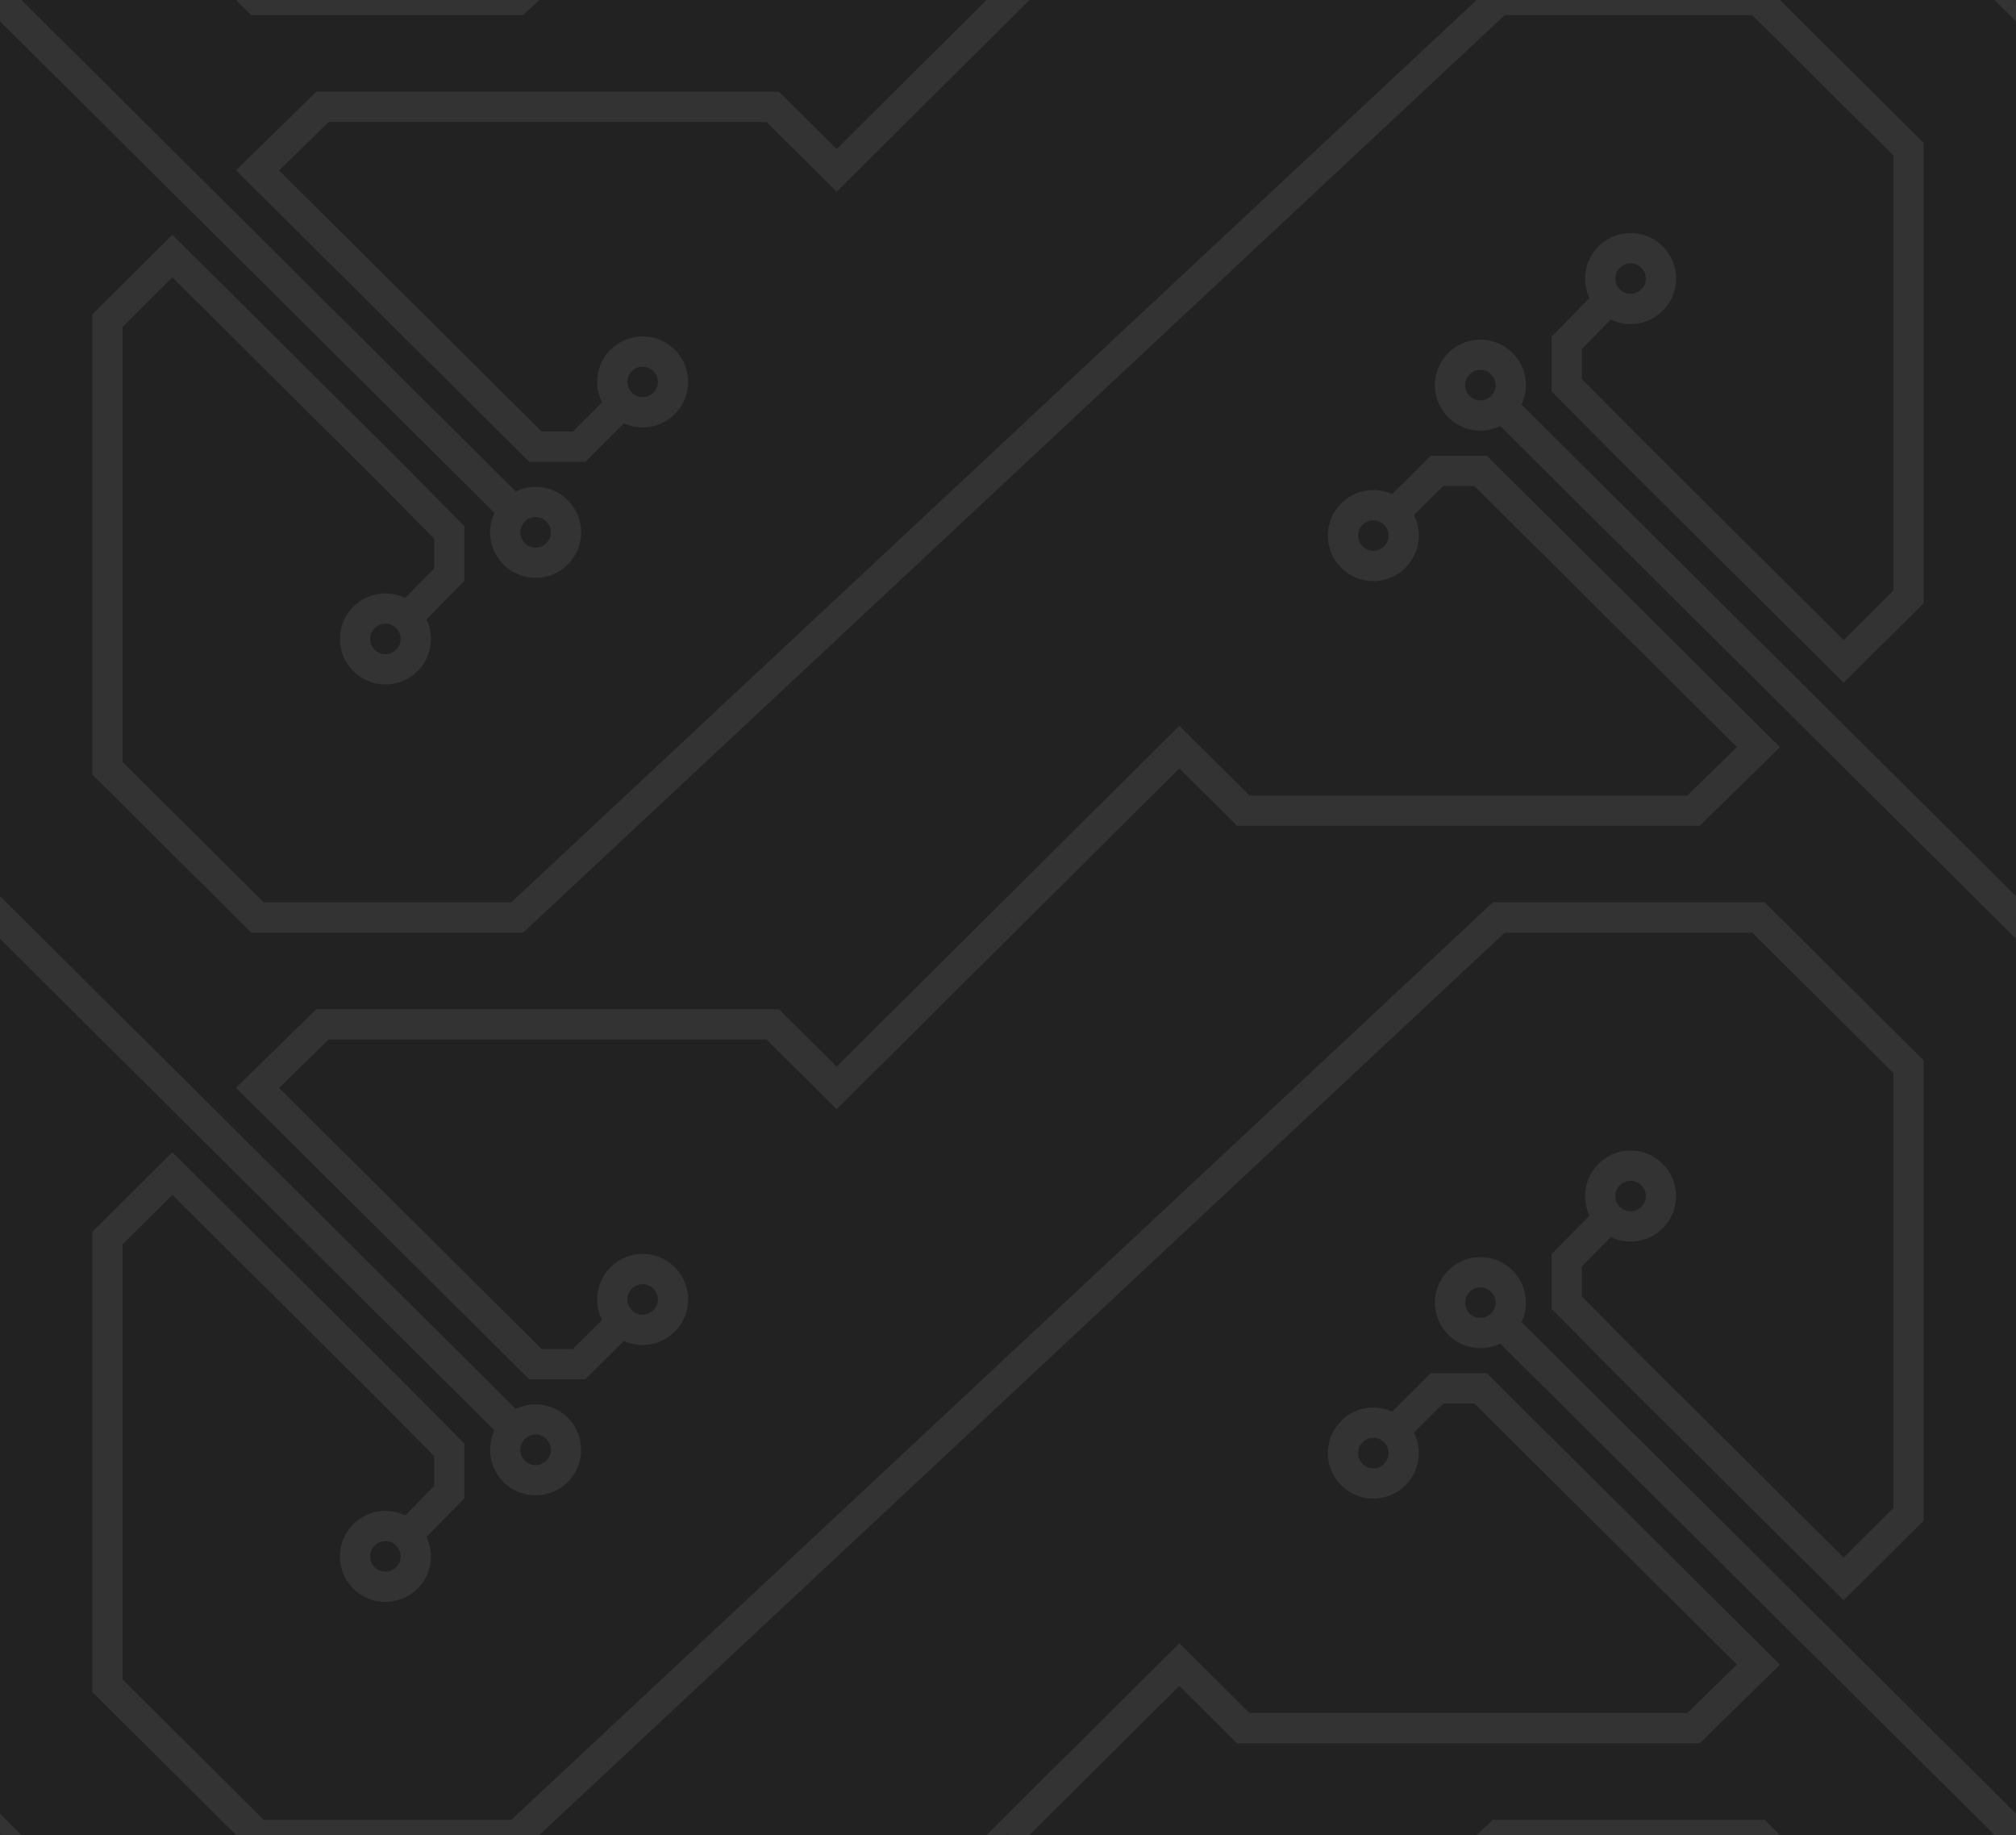 <svg id="Layer_1" data-name="Layer 1" xmlns="http://www.w3.org/2000/svg" viewBox="0 0 200 182"><defs><style>.cls-1{fill:#222;}.cls-2{fill:none;stroke:#333;stroke-miterlimit:10;stroke-width:3px;}</style></defs><title>background-tile</title><rect class="cls-1" width="200" height="182"/><path class="cls-2" d="M65.89,131a3,3,0,0,1-4.27,0,3,3,0,0,1,0-4.24,3,3,0,0,1,4.27,0A3,3,0,0,1,65.89,131Z"/><path class="cls-2" d="M55.27,145.92a3,3,0,0,1-4.27,0,3,3,0,0,1,0-4.24,3,3,0,0,1,4.27,0A3,3,0,0,1,55.27,145.92Z"/><path class="cls-2" d="M40.37,156.49a3,3,0,0,1-4.27,0,3,3,0,0,1,0-4.24,3,3,0,0,1,4.27,0A3,3,0,0,1,40.37,156.49Z"/><polyline class="cls-2" points="0 91 42.66 133.4 51.01 141.7"/><polyline class="cls-2" points="100 91 93.16 97.8 83 107.9 76.66 101.6 31.99 101.6 25.55 107.9 46.88 129.1 53.12 135.3 57.45 135.3 61.67 131.1"/><path class="cls-2" d="M65.89,40a3,3,0,0,1-4.27,0,3,3,0,0,1,0-4.24,3,3,0,0,1,4.27,0A3,3,0,0,1,65.89,40Z"/><path class="cls-2" d="M55.27,54.92a3,3,0,0,1-4.27,0,3,3,0,0,1,0-4.24,3,3,0,0,1,4.27,0A3,3,0,0,1,55.27,54.92Z"/><path class="cls-2" d="M40.37,65.49a3,3,0,0,1-4.27,0,3,3,0,0,1,0-4.24,3,3,0,0,1,4.27,0A3,3,0,0,1,40.37,65.49Z"/><polyline class="cls-2" points="0 0 42.66 42.4 51.01 50.7"/><polyline class="cls-2" points="100 0 93.16 6.8 83 16.9 76.66 10.6 31.99 10.6 25.55 16.9 46.88 38.1 53.12 44.3 57.45 44.3 61.67 40.1"/><path class="cls-2" d="M134.11,51a3,3,0,0,1,4.27,0,3,3,0,0,1,0,4.24,3,3,0,0,1-4.27,0A3,3,0,0,1,134.11,51Z"/><path class="cls-2" d="M144.73,36.08a3,3,0,0,1,4.27,0,3,3,0,0,1,0,4.24,3,3,0,0,1-4.27,0A3,3,0,0,1,144.73,36.08Z"/><path class="cls-2" d="M159.63,25.51a3,3,0,0,1,4.27,0,3,3,0,0,1,0,4.24,3,3,0,0,1-4.27,0A3,3,0,0,1,159.63,25.51Z"/><polyline class="cls-2" points="200 91 157.34 48.6 148.99 40.3"/><polyline class="cls-2" points="100 91 106.84 84.2 117 74.1 123.34 80.4 168.01 80.4 174.45 74.1 153.12 52.9 146.88 46.7 142.56 46.7 138.33 50.9"/><path class="cls-2" d="M134.11,142a3,3,0,0,1,4.27,0,3,3,0,0,1,0,4.24,3,3,0,0,1-4.27,0A3,3,0,0,1,134.11,142Z"/><path class="cls-2" d="M144.73,127.08a3,3,0,0,1,4.27,0,3,3,0,0,1,0,4.24,3,3,0,0,1-4.27,0A3,3,0,0,1,144.73,127.08Z"/><path class="cls-2" d="M159.63,116.51a3,3,0,0,1,4.27,0,3,3,0,0,1,0,4.24,3,3,0,0,1-4.27,0A3,3,0,0,1,159.63,116.51Z"/><polyline class="cls-2" points="200 182 157.34 139.6 148.99 131.3"/><polyline class="cls-2" points="100 182 106.84 175.2 117 165.1 123.34 171.4 168.01 171.4 174.45 165.1 153.12 143.9 146.88 137.7 142.56 137.7 138.33 141.9"/><polyline class="cls-2" points="40.34 152.3 44.57 148 44.57 143.8 38.43 137.6 17.1 116.4 10.66 122.8 10.66 167.2 25.55 182 51.31 182 148.69 91 174.45 91 189.34 105.8 189.34 150.2 182.9 156.6 161.57 135.4 155.43 129.2 155.43 125 159.66 120.7"/><polyline class="cls-2" points="40.34 61.3 44.57 57 44.57 52.8 38.43 46.6 17.1 25.4 10.66 31.8 10.66 76.2 25.55 91 51.31 91 148.69 0 174.45 0 189.34 14.8 189.34 59.2 182.9 65.6 161.57 44.4 155.43 38.2 155.43 34 159.66 29.7"/><polyline class="cls-2" points="0 91 -42.66 48.6 -51.01 40.3"/><polyline class="cls-2" points="0 182 -42.66 139.6 -51.01 131.3"/><polyline class="cls-2" points="0 182 42.66 224.4 51.01 232.7"/><polyline class="cls-2" points="100 182 93.16 188.8 83 198.9 76.66 192.6 31.99 192.6 25.55 198.9 46.88 220.1 53.12 226.3 57.45 226.3 61.67 222.1"/><polyline class="cls-2" points="40.34 243.3 44.57 239 44.57 234.8 38.43 228.6 17.1 207.4 10.66 213.8 10.66 258.2 25.55 273 51.31 273 148.69 182 174.45 182 189.34 196.8 189.34 241.2 182.9 247.6 161.57 226.4 155.43 220.2 155.43 216 159.66 211.7"/><polyline class="cls-2" points="200 91 242.66 133.4 251.01 141.7"/><polyline class="cls-2" points="200 0 242.66 42.4 251.01 50.7"/><polyline class="cls-2" points="200 0 157.34 -42.4 148.99 -50.7"/><polyline class="cls-2" points="100 0 106.84 -6.8 117 -16.9 123.34 -10.6 168.01 -10.6 174.45 -16.9 153.12 -38.1 146.88 -44.3 142.56 -44.3 138.33 -40.1"/><polyline class="cls-2" points="40.34 -29.7 44.57 -34 44.57 -38.2 38.43 -44.4 17.1 -65.6 10.66 -59.2 10.66 -14.8 25.55 0 51.31 0 148.69 -91 174.45 -91 189.34 -76.2 189.34 -31.8 182.9 -25.4 161.57 -46.6 155.43 -52.8 155.43 -57 159.66 -61.3"/></svg>